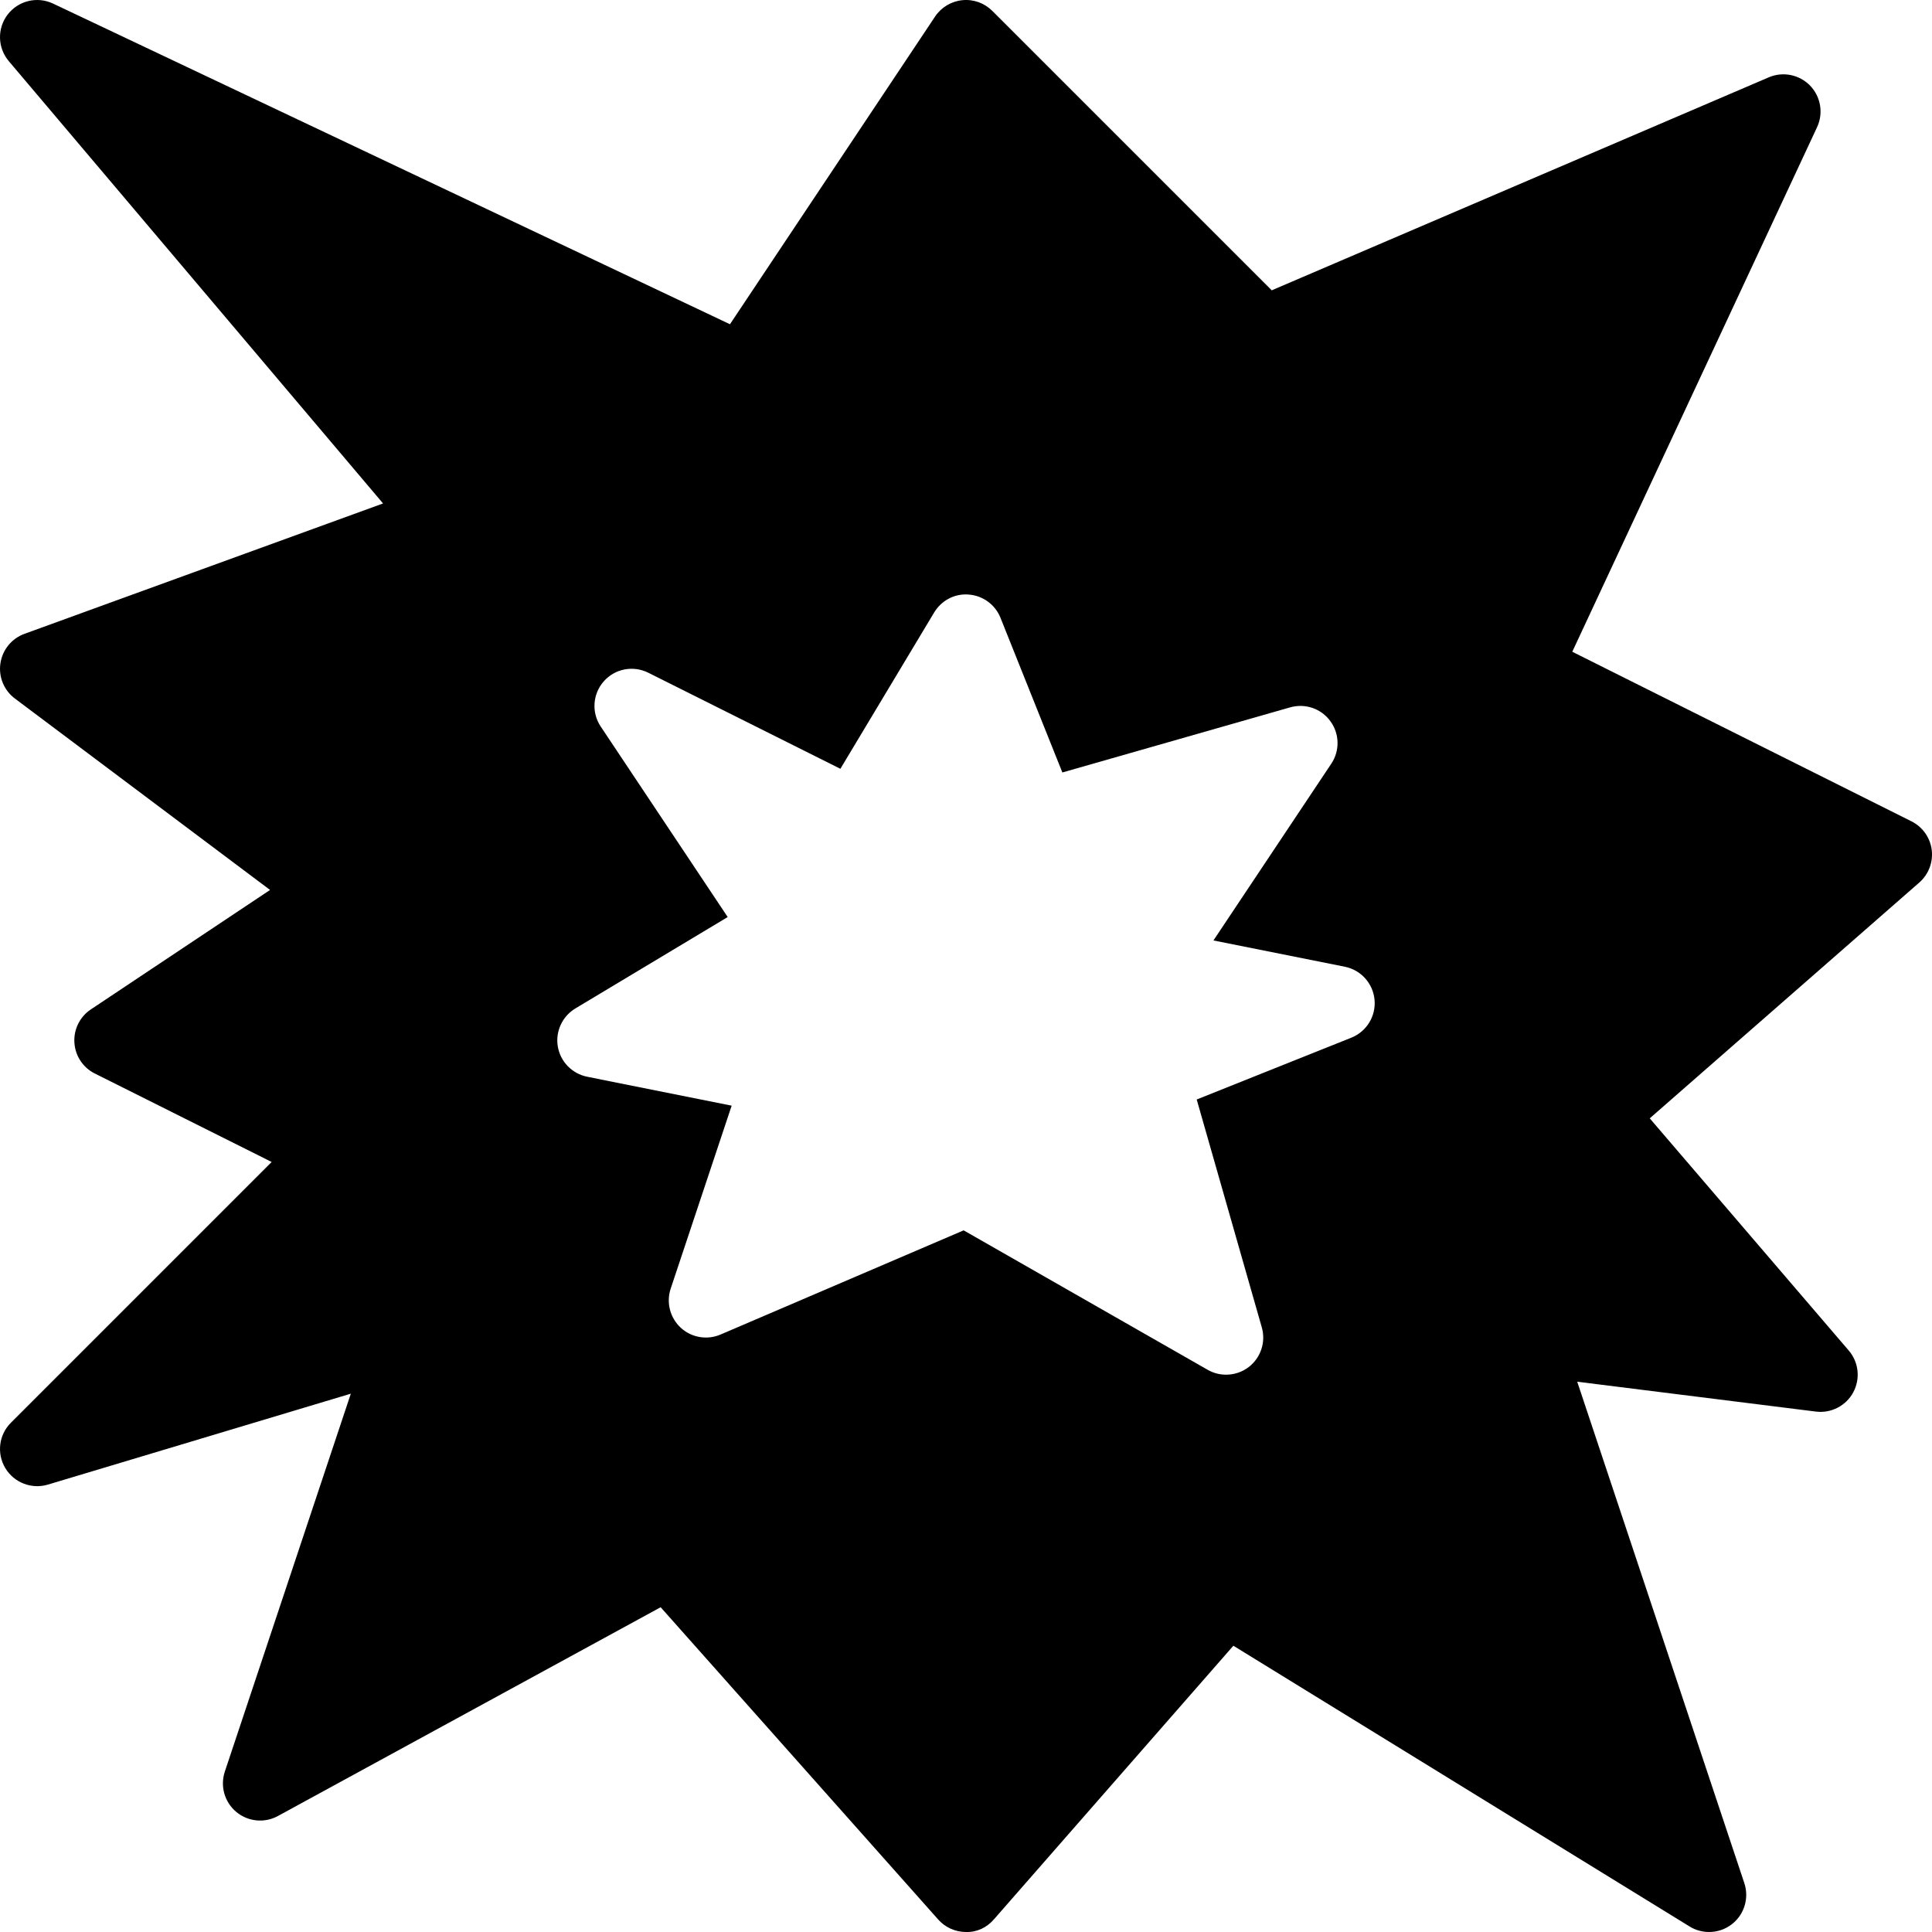 <svg width="41" height="41" viewBox="0 0 41 41" fill="none" xmlns="http://www.w3.org/2000/svg">
<path d="M40.994 18.034C40.96 17.774 40.799 17.547 40.564 17.43L33.366 13.831L38.561 2.699C38.699 2.403 38.64 2.052 38.413 1.817C38.185 1.583 37.837 1.512 37.536 1.641L26.988 6.161L21.058 0.231C20.89 0.064 20.66 -0.02 20.422 0.004C20.188 0.027 19.975 0.155 19.844 0.351L15.491 6.881L1.126 0.076C0.789 -0.083 0.39 0.014 0.163 0.308C-0.063 0.602 -0.053 1.015 0.187 1.298L8.129 10.684L0.519 13.451C0.247 13.55 0.051 13.791 0.009 14.077C-0.034 14.363 0.084 14.65 0.315 14.823L5.731 18.886L1.928 21.421C1.694 21.577 1.561 21.846 1.579 22.126C1.596 22.407 1.761 22.657 2.013 22.782L5.765 24.659L0.231 30.193C-0.025 30.448 -0.073 30.845 0.112 31.154C0.297 31.465 0.67 31.608 1.015 31.506L7.445 29.576L4.771 37.597C4.669 37.905 4.765 38.243 5.013 38.451C5.262 38.659 5.612 38.694 5.897 38.539L14.02 34.108L19.911 40.736C20.06 40.904 20.275 41 20.5 41C20.737 41.007 20.944 40.903 21.093 40.731L26.174 34.925L35.856 40.883C35.983 40.962 36.127 41 36.269 41C36.443 41 36.617 40.943 36.759 40.83C37.019 40.624 37.122 40.277 37.017 39.962L33.471 29.322L38.537 29.956C38.858 29.996 39.175 29.834 39.329 29.547C39.483 29.26 39.446 28.908 39.233 28.66L35.01 23.733L40.731 18.728C40.928 18.555 41.027 18.295 40.994 18.034ZM28.678 22.021L25.396 23.333L26.777 28.168C26.866 28.477 26.758 28.808 26.506 29.006C26.364 29.117 26.192 29.173 26.019 29.173C25.885 29.173 25.75 29.139 25.628 29.069L20.45 26.11L15.291 28.321C15.006 28.443 14.675 28.387 14.447 28.177C14.219 27.966 14.135 27.642 14.233 27.347L15.527 23.464L12.461 22.85C12.142 22.786 11.894 22.533 11.838 22.212C11.783 21.891 11.931 21.569 12.21 21.401L15.443 19.461L12.748 15.418C12.55 15.121 12.576 14.727 12.813 14.459C13.049 14.191 13.435 14.116 13.757 14.276L17.834 16.315L19.824 12.998C19.978 12.742 20.263 12.59 20.563 12.618C20.862 12.642 21.121 12.833 21.232 13.111L22.545 16.393L27.38 15.011C27.699 14.921 28.039 15.037 28.233 15.305C28.428 15.572 28.436 15.932 28.252 16.207L25.751 19.958L28.54 20.516C28.881 20.584 29.138 20.869 29.17 21.217C29.202 21.564 29.002 21.891 28.678 22.021Z" fill="black"/>
</svg>
